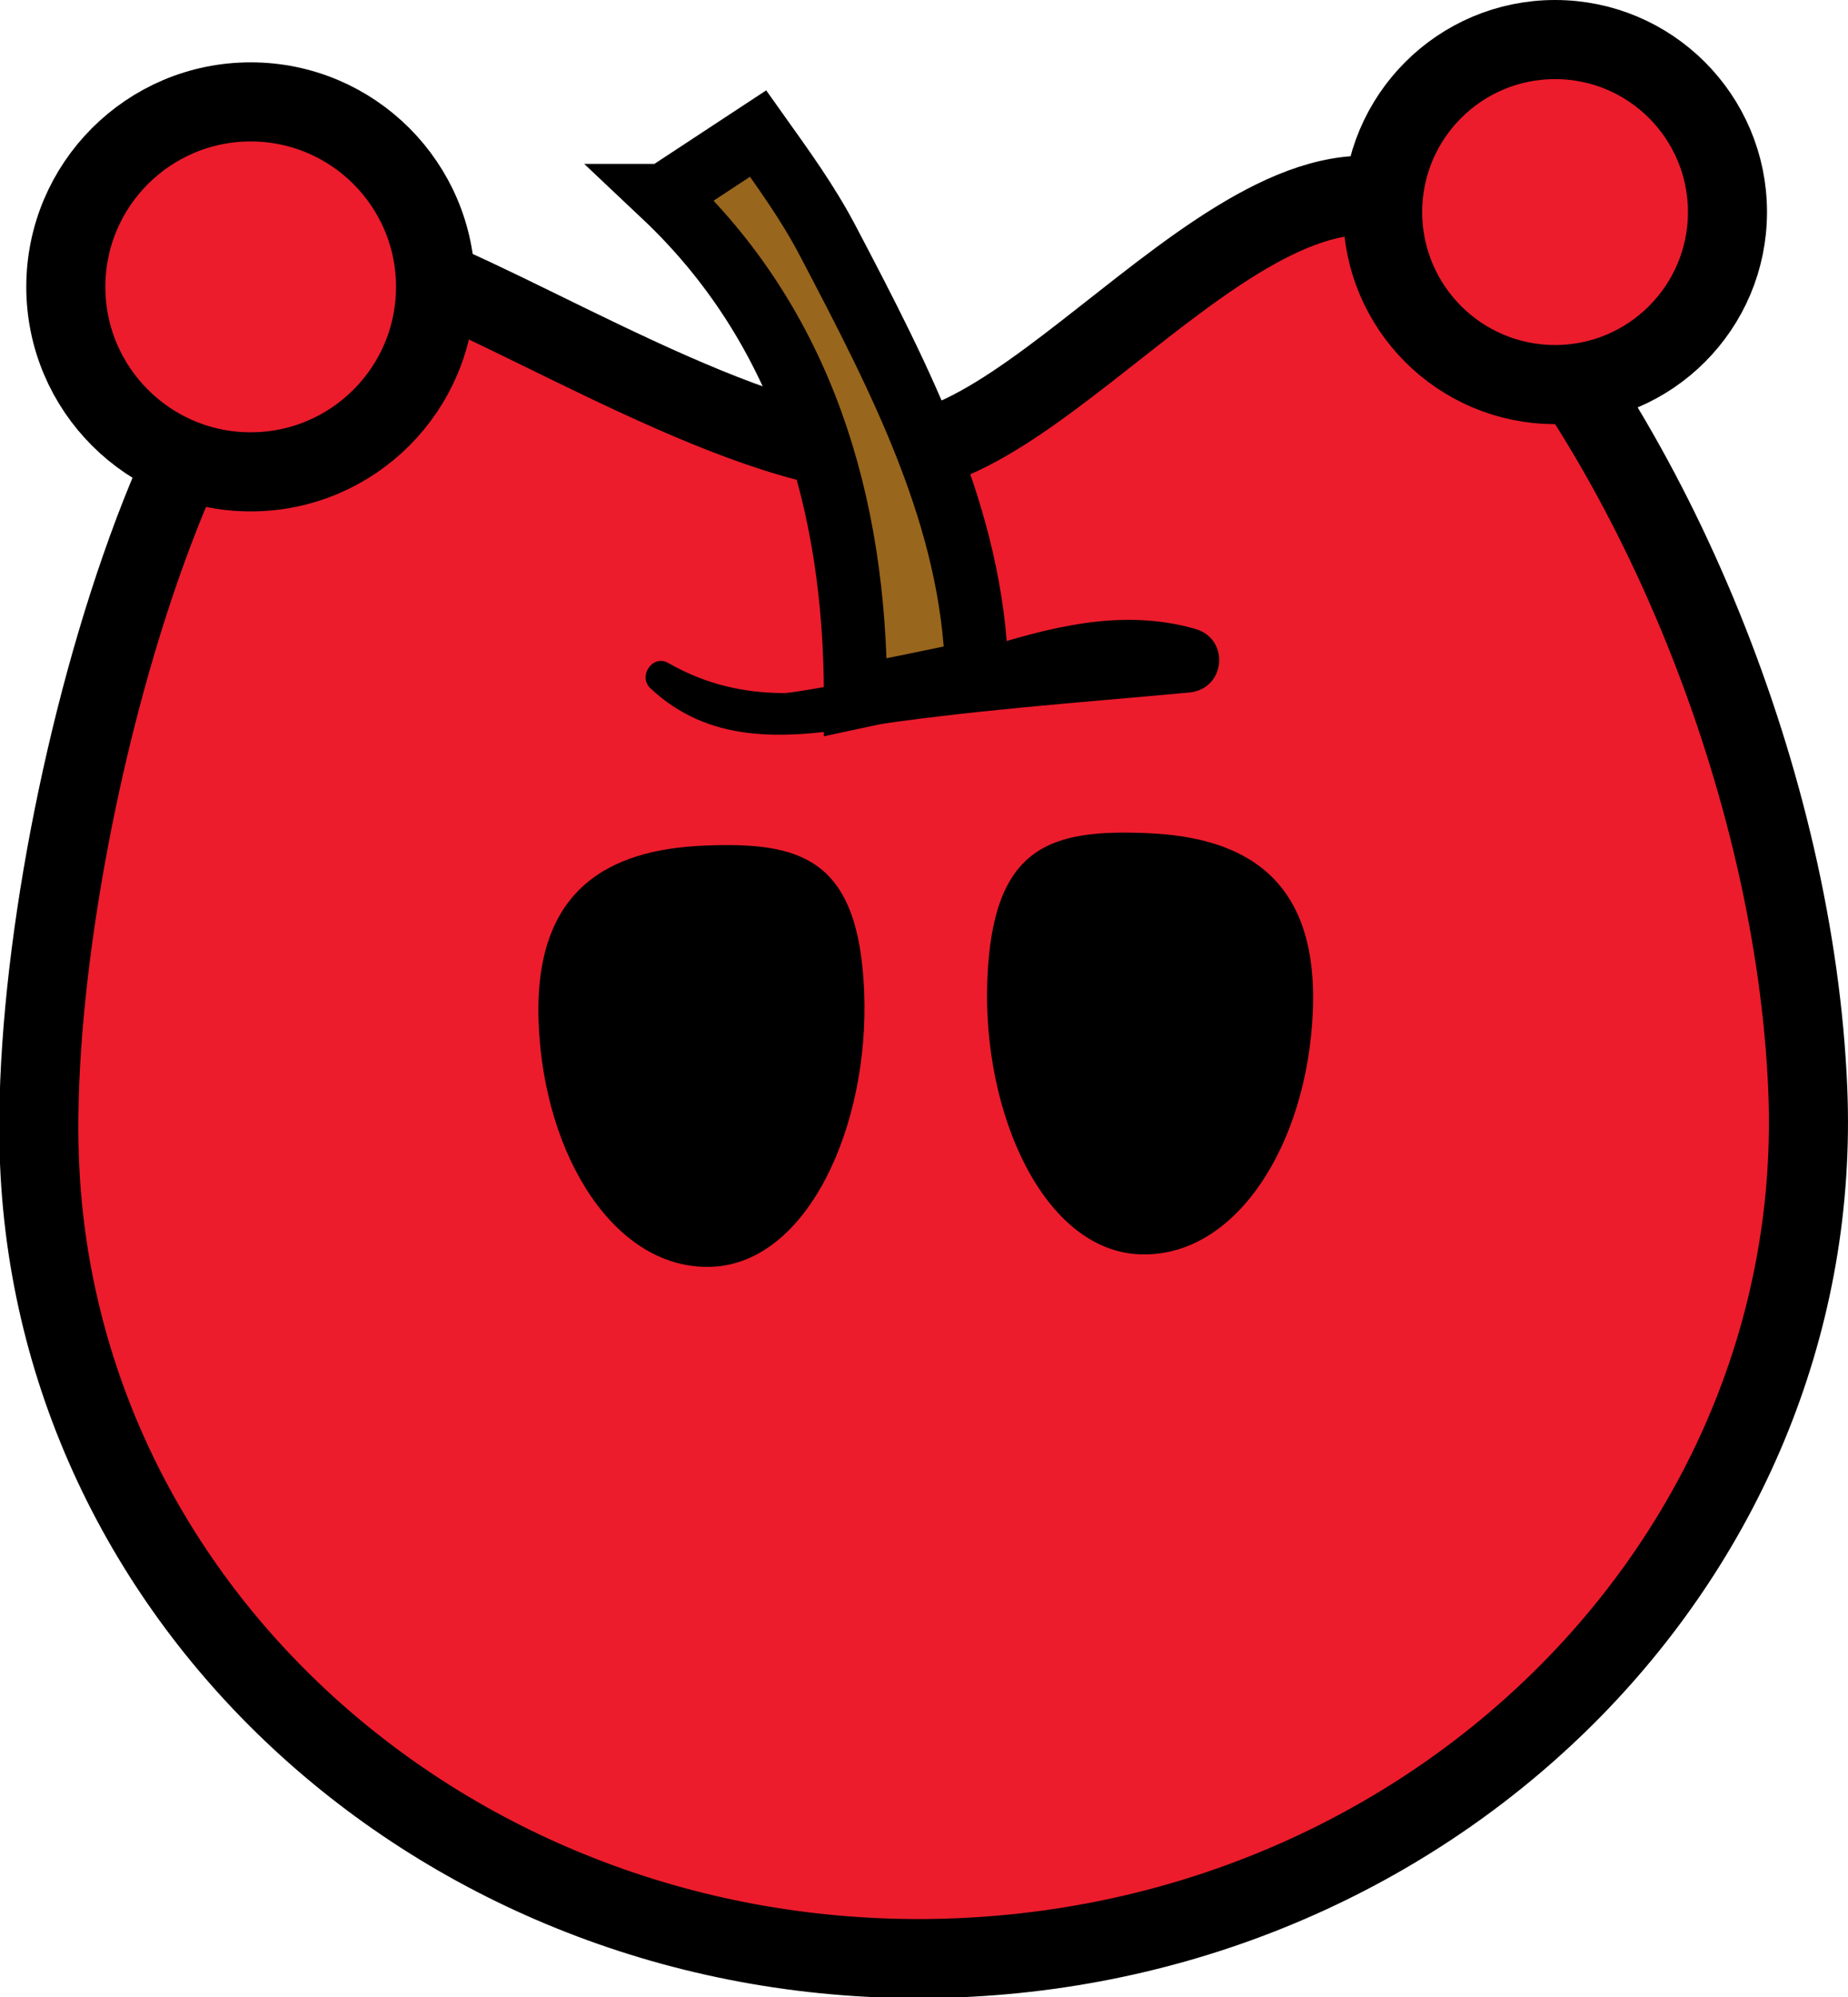 <svg version="1.1" xmlns="http://www.w3.org/2000/svg" xmlns:xlink="http://www.w3.org/1999/xlink" width="58.429" height="63.114" viewBox="0,0,58.429,63.114"><g transform="translate(-211.011,-147.82)"><g stroke-miterlimit="10"><g stroke="#000000"><path d="M268.168,182.241c0.602,14.515 -11.425,26.803 -26.865,27.443c-15.44,0.64 -28.441,-10.606 -29.042,-25.126c-0.426,-10.282 5.195,-30.419 11.278,-28.352c3.739,1.27 11.291,6.124 15.794,5.937c5.271,-0.219 12.714,-12.251 17.994,-6.683c5.987,6.312 10.445,17.223 10.841,26.782z" fill="#ec1c2c" stroke-width="2.5"/><g fill="#000000" stroke-width="0"><path d="M248.609,169.703c-3.557,0.329 -6.969,0.56 -10.524,1.109c-2.374,0.367 -4.671,0.483 -6.512,-1.245c-0.4,-0.379 0.073,-1.08 0.565,-0.797c1.212,0.691 2.414,0.942 3.613,0.95c0.081,0.061 4.25,-0.667 6.139,-1.353c2.284,-0.725 4.574,-1.341 6.907,-0.676c1.115,0.318 0.968,1.904 -0.189,2.013z"/></g></g><path d="M232,153.999c0.995,-0.652 1.987,-1.305 2.98,-1.958c0.78,1.097 1.563,2.166 2.206,3.394c2.349,4.471 4.569,8.782 4.707,13.607c-0.371,0.104 -3.465,0.719 -3.833,0.8c0.003,-6.153 -1.692,-11.724 -6.06,-15.843z" fill="#99661d" stroke="#000000" stroke-width="2"/><path d="M238.333,179.142c0.175,4.231 -1.775,8.581 -4.81,8.707c-3.035,0.126 -5.306,-3.451 -5.481,-7.682c-0.175,-4.231 2.193,-5.5 5.228,-5.626c3.035,-0.126 4.888,0.37 5.063,4.601z" fill="#000000" stroke="none" stroke-width="0"/><path d="M242.229,178.748c0.175,-4.231 2.028,-4.727 5.063,-4.601c3.035,0.126 5.403,1.395 5.228,5.626c-0.175,4.231 -2.446,7.808 -5.481,7.682c-3.035,-0.126 -4.986,-4.476 -4.81,-8.707z" fill="#000000" stroke="none" stroke-width="0"/><path d="M213.092,156.885c0,-3.228 2.617,-5.845 5.845,-5.845c3.228,0 5.845,2.617 5.845,5.845c0,3.228 -2.617,5.845 -5.845,5.845c-3.228,0 -5.845,-2.617 -5.845,-5.845z" fill="#ec1c2c" stroke="#000000" stroke-width="2.5"/><path d="M254.727,154.521c0,-3.01 2.44,-5.451 5.451,-5.451c3.01,0 5.451,2.44 5.451,5.451c0,3.01 -2.44,5.451 -5.451,5.451c-3.01,0 -5.451,-2.44 -5.451,-5.451z" fill="#ec1c2c" stroke="#000000" stroke-width="2.5"/></g></g></svg><!--rotationCenter:28.989415000000008:32.179703134676316-->